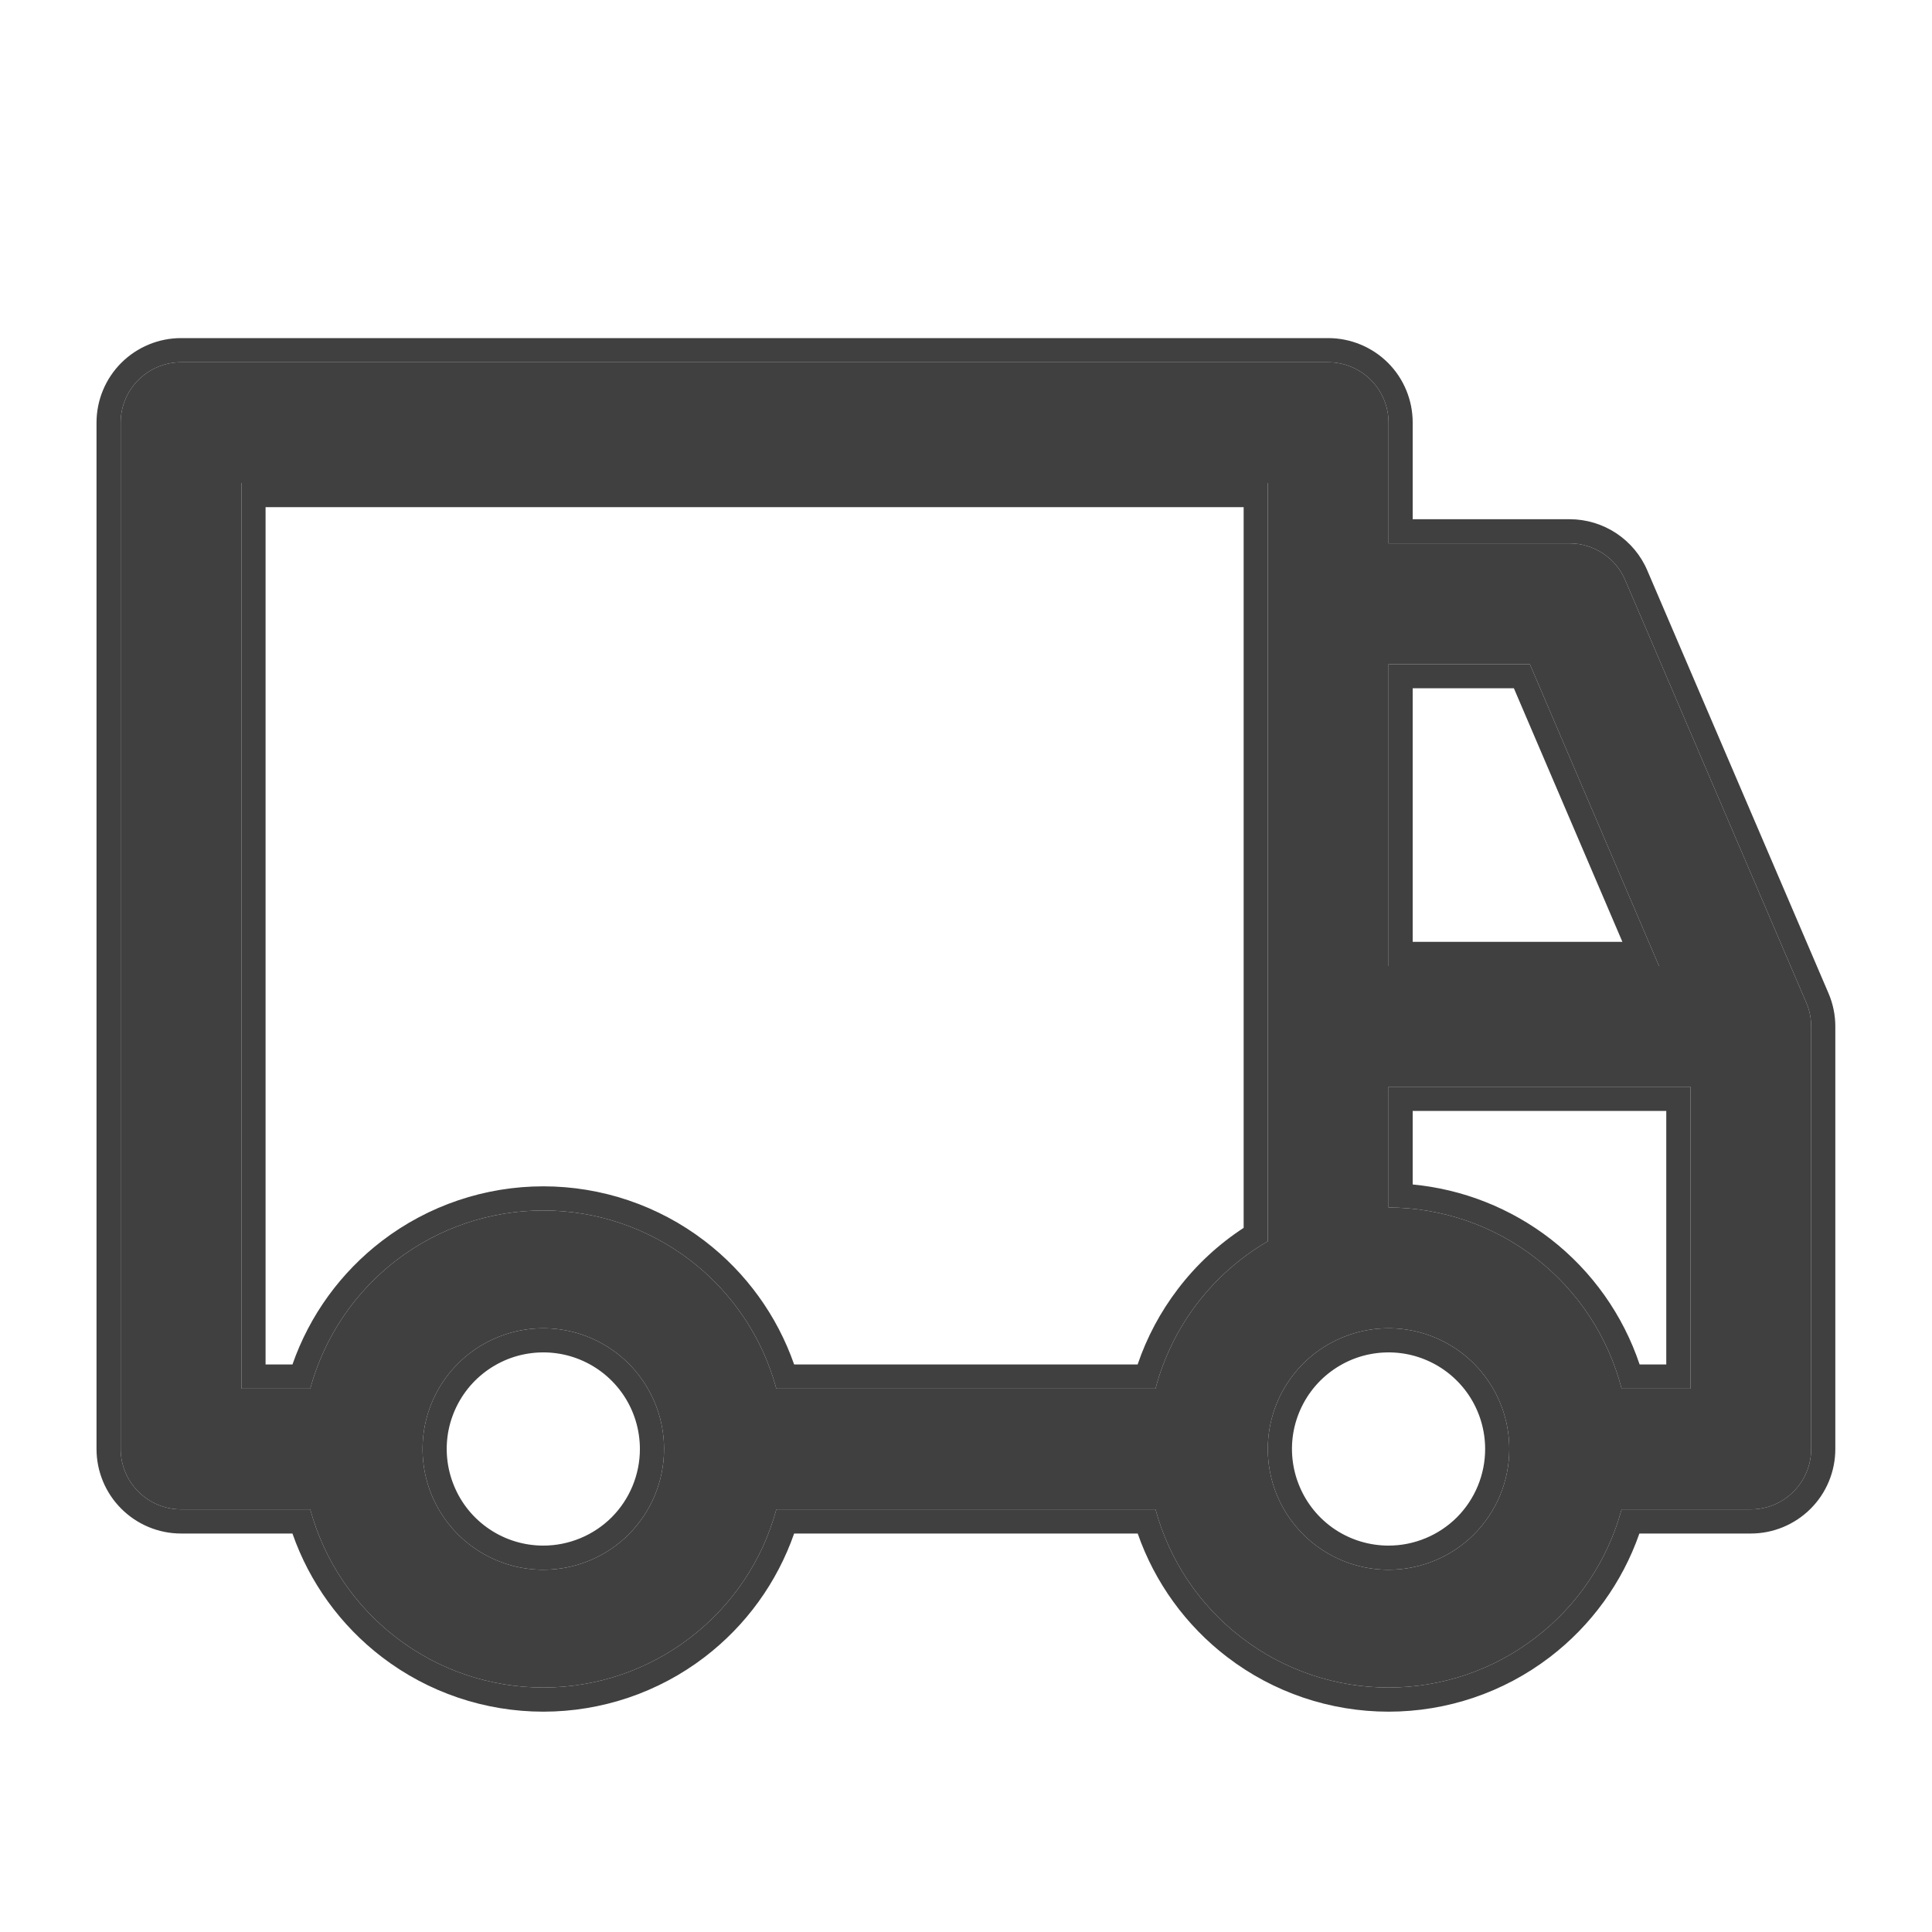 <svg width="24" height="24" viewBox="0 0 24 24" fill="none" xmlns="http://www.w3.org/2000/svg">
<path d="M22.439 12.457L20.189 7.207C20.132 7.072 20.036 6.956 19.913 6.875C19.79 6.794 19.646 6.75 19.499 6.75H17.249V5.25C17.249 5.051 17.17 4.86 17.029 4.72C16.889 4.579 16.698 4.5 16.499 4.5H2.249C2.05 4.5 1.86 4.579 1.719 4.72C1.578 4.86 1.499 5.051 1.499 5.25V18C1.499 18.199 1.578 18.39 1.719 18.53C1.86 18.671 2.05 18.75 2.249 18.75H3.854C4.027 19.386 4.404 19.947 4.927 20.346C5.45 20.747 6.091 20.963 6.749 20.963C7.408 20.963 8.048 20.747 8.571 20.346C9.094 19.947 9.472 19.386 9.644 18.75H14.354C14.527 19.386 14.904 19.947 15.427 20.346C15.95 20.747 16.591 20.963 17.249 20.963C17.908 20.963 18.548 20.747 19.071 20.346C19.595 19.947 19.971 19.386 20.144 18.75H21.749C21.948 18.75 22.139 18.671 22.279 18.53C22.42 18.39 22.499 18.199 22.499 18V12.75C22.499 12.649 22.479 12.55 22.439 12.457ZM17.249 8.25H19.004L20.609 12H17.249V8.25ZM6.749 19.5C6.453 19.5 6.163 19.412 5.916 19.247C5.669 19.082 5.477 18.848 5.363 18.574C5.25 18.3 5.22 17.998 5.278 17.707C5.336 17.416 5.479 17.149 5.689 16.939C5.898 16.73 6.166 16.587 6.457 16.529C6.748 16.471 7.049 16.501 7.323 16.614C7.597 16.728 7.832 16.92 7.996 17.167C8.161 17.413 8.249 17.703 8.249 18C8.249 18.398 8.091 18.779 7.81 19.061C7.529 19.342 7.147 19.5 6.749 19.5ZM14.354 17.25H9.644C9.472 16.614 9.094 16.053 8.571 15.653C8.048 15.253 7.408 15.037 6.749 15.037C6.091 15.037 5.45 15.253 4.927 15.653C4.404 16.053 4.027 16.614 3.854 17.25H2.999V6H15.749V15.42C15.408 15.618 15.109 15.882 14.869 16.196C14.63 16.51 14.455 16.868 14.354 17.25ZM17.249 19.5C16.953 19.5 16.663 19.412 16.416 19.247C16.169 19.082 15.977 18.848 15.863 18.574C15.75 18.3 15.72 17.998 15.778 17.707C15.836 17.416 15.979 17.149 16.189 16.939C16.398 16.73 16.666 16.587 16.957 16.529C17.248 16.471 17.549 16.501 17.823 16.614C18.097 16.728 18.332 16.92 18.496 17.167C18.661 17.413 18.749 17.703 18.749 18C18.749 18.398 18.591 18.779 18.31 19.061C18.029 19.342 17.647 19.5 17.249 19.5ZM20.999 17.25H20.144C19.978 16.608 19.604 16.038 19.08 15.631C18.557 15.224 17.913 15.002 17.249 15V13.5H20.999V17.25Z" fill="#404040"/>
<path fill-rule="evenodd" clip-rule="evenodd" d="M22.715 12.34C22.77 12.469 22.799 12.609 22.799 12.749V18C22.799 18.278 22.689 18.546 22.492 18.742C22.295 18.939 22.028 19.05 21.749 19.05H20.365C20.153 19.658 19.767 20.192 19.253 20.585C18.678 21.025 17.974 21.263 17.249 21.263C16.525 21.263 15.82 21.025 15.245 20.585C14.731 20.192 14.345 19.658 14.133 19.05H9.865C9.653 19.658 9.267 20.192 8.753 20.585C8.178 21.025 7.474 21.263 6.749 21.263C6.025 21.263 5.32 21.025 4.745 20.585C4.231 20.192 3.845 19.658 3.633 19.05H2.249C1.971 19.05 1.704 18.939 1.507 18.742C1.31 18.546 1.199 18.278 1.199 18V5.25C1.199 4.971 1.31 4.704 1.507 4.507C1.704 4.311 1.971 4.2 2.249 4.2H16.499C16.778 4.2 17.045 4.311 17.242 4.507C17.439 4.704 17.549 4.971 17.549 5.25V6.45H19.499C19.705 6.45 19.907 6.511 20.079 6.625C20.25 6.739 20.385 6.9 20.465 7.09C20.465 7.09 20.465 7.09 20.465 7.09L22.715 12.34ZM3.854 18.75H2.249C2.05 18.75 1.86 18.671 1.719 18.53C1.578 18.39 1.499 18.199 1.499 18V5.25C1.499 5.051 1.578 4.86 1.719 4.72C1.86 4.579 2.05 4.5 2.249 4.5H16.499C16.698 4.5 16.889 4.579 17.029 4.72C17.17 4.86 17.249 5.051 17.249 5.25V6.75H19.499C19.646 6.75 19.79 6.794 19.913 6.875C20.036 6.956 20.132 7.072 20.189 7.207L22.439 12.457C22.479 12.55 22.499 12.649 22.499 12.75V18C22.499 18.199 22.42 18.39 22.279 18.53C22.139 18.671 21.948 18.75 21.749 18.75H20.144C19.971 19.386 19.595 19.947 19.071 20.346C18.548 20.747 17.908 20.963 17.249 20.963C16.591 20.963 15.95 20.747 15.427 20.346C14.904 19.947 14.527 19.386 14.354 18.75H9.644C9.472 19.386 9.094 19.947 8.571 20.346C8.048 20.747 7.408 20.963 6.749 20.963C6.091 20.963 5.45 20.747 4.927 20.346C4.404 19.947 4.027 19.386 3.854 18.75ZM18.806 8.55H17.549V11.7H20.154L18.806 8.55ZM19.004 8.25H17.249V12H20.609L19.004 8.25ZM6.083 18.998C6.28 19.13 6.512 19.2 6.749 19.2C7.067 19.2 7.373 19.073 7.598 18.849C7.823 18.623 7.949 18.318 7.949 18C7.949 17.763 7.879 17.531 7.747 17.333C7.615 17.136 7.428 16.982 7.208 16.891C6.989 16.8 6.748 16.777 6.515 16.823C6.282 16.869 6.069 16.984 5.901 17.151C5.733 17.319 5.619 17.533 5.572 17.766C5.526 17.999 5.55 18.24 5.641 18.459C5.731 18.678 5.885 18.866 6.083 18.998ZM14.132 16.95C14.246 16.614 14.415 16.297 14.631 16.014C14.858 15.715 15.135 15.458 15.449 15.253V6.3H3.299V16.95H3.633C3.845 16.342 4.231 15.808 4.745 15.415C5.32 14.975 6.025 14.737 6.749 14.737C7.474 14.737 8.178 14.975 8.753 15.415C9.267 15.808 9.653 16.342 9.865 16.95H14.132ZM9.644 17.25H14.354C14.455 16.868 14.63 16.51 14.869 16.196C15.109 15.882 15.408 15.618 15.749 15.42V6H2.999V17.25H3.854C4.027 16.614 4.404 16.053 4.927 15.653C5.45 15.253 6.091 15.037 6.749 15.037C7.408 15.037 8.048 15.253 8.571 15.653C9.094 16.053 9.472 16.614 9.644 17.25ZM16.582 18.998C16.78 19.13 17.012 19.2 17.249 19.2C17.567 19.2 17.873 19.073 18.098 18.849C18.323 18.623 18.449 18.318 18.449 18C18.449 17.763 18.379 17.531 18.247 17.333C18.115 17.136 17.928 16.982 17.708 16.891C17.489 16.8 17.248 16.777 17.015 16.823C16.782 16.869 16.569 16.984 16.401 17.151C16.233 17.319 16.119 17.533 16.072 17.766C16.026 17.999 16.05 18.24 16.141 18.459C16.231 18.678 16.385 18.866 16.582 18.998ZM20.368 16.95H20.699V13.8H17.549V14.714C18.172 14.773 18.767 15.008 19.265 15.394C19.779 15.794 20.162 16.336 20.368 16.95ZM20.144 17.25C19.978 16.608 19.604 16.038 19.08 15.631C18.557 15.224 17.913 15.002 17.249 15V13.5H20.999V17.25H20.144ZM5.916 19.247C6.163 19.412 6.453 19.5 6.749 19.5C7.147 19.5 7.529 19.342 7.81 19.061C8.091 18.779 8.249 18.398 8.249 18C8.249 17.703 8.161 17.413 7.996 17.167C7.832 16.92 7.597 16.728 7.323 16.614C7.049 16.501 6.748 16.471 6.457 16.529C6.166 16.587 5.898 16.73 5.689 16.939C5.479 17.149 5.336 17.416 5.278 17.707C5.22 17.998 5.25 18.3 5.363 18.574C5.477 18.848 5.669 19.082 5.916 19.247ZM16.416 19.247C16.663 19.412 16.953 19.5 17.249 19.5C17.647 19.5 18.029 19.342 18.31 19.061C18.591 18.779 18.749 18.398 18.749 18C18.749 17.703 18.661 17.413 18.496 17.167C18.332 16.92 18.097 16.728 17.823 16.614C17.549 16.501 17.248 16.471 16.957 16.529C16.666 16.587 16.398 16.73 16.189 16.939C15.979 17.149 15.836 17.416 15.778 17.707C15.72 17.998 15.75 18.3 15.863 18.574C15.977 18.848 16.169 19.082 16.416 19.247Z" fill="#404040"/>
</svg>
